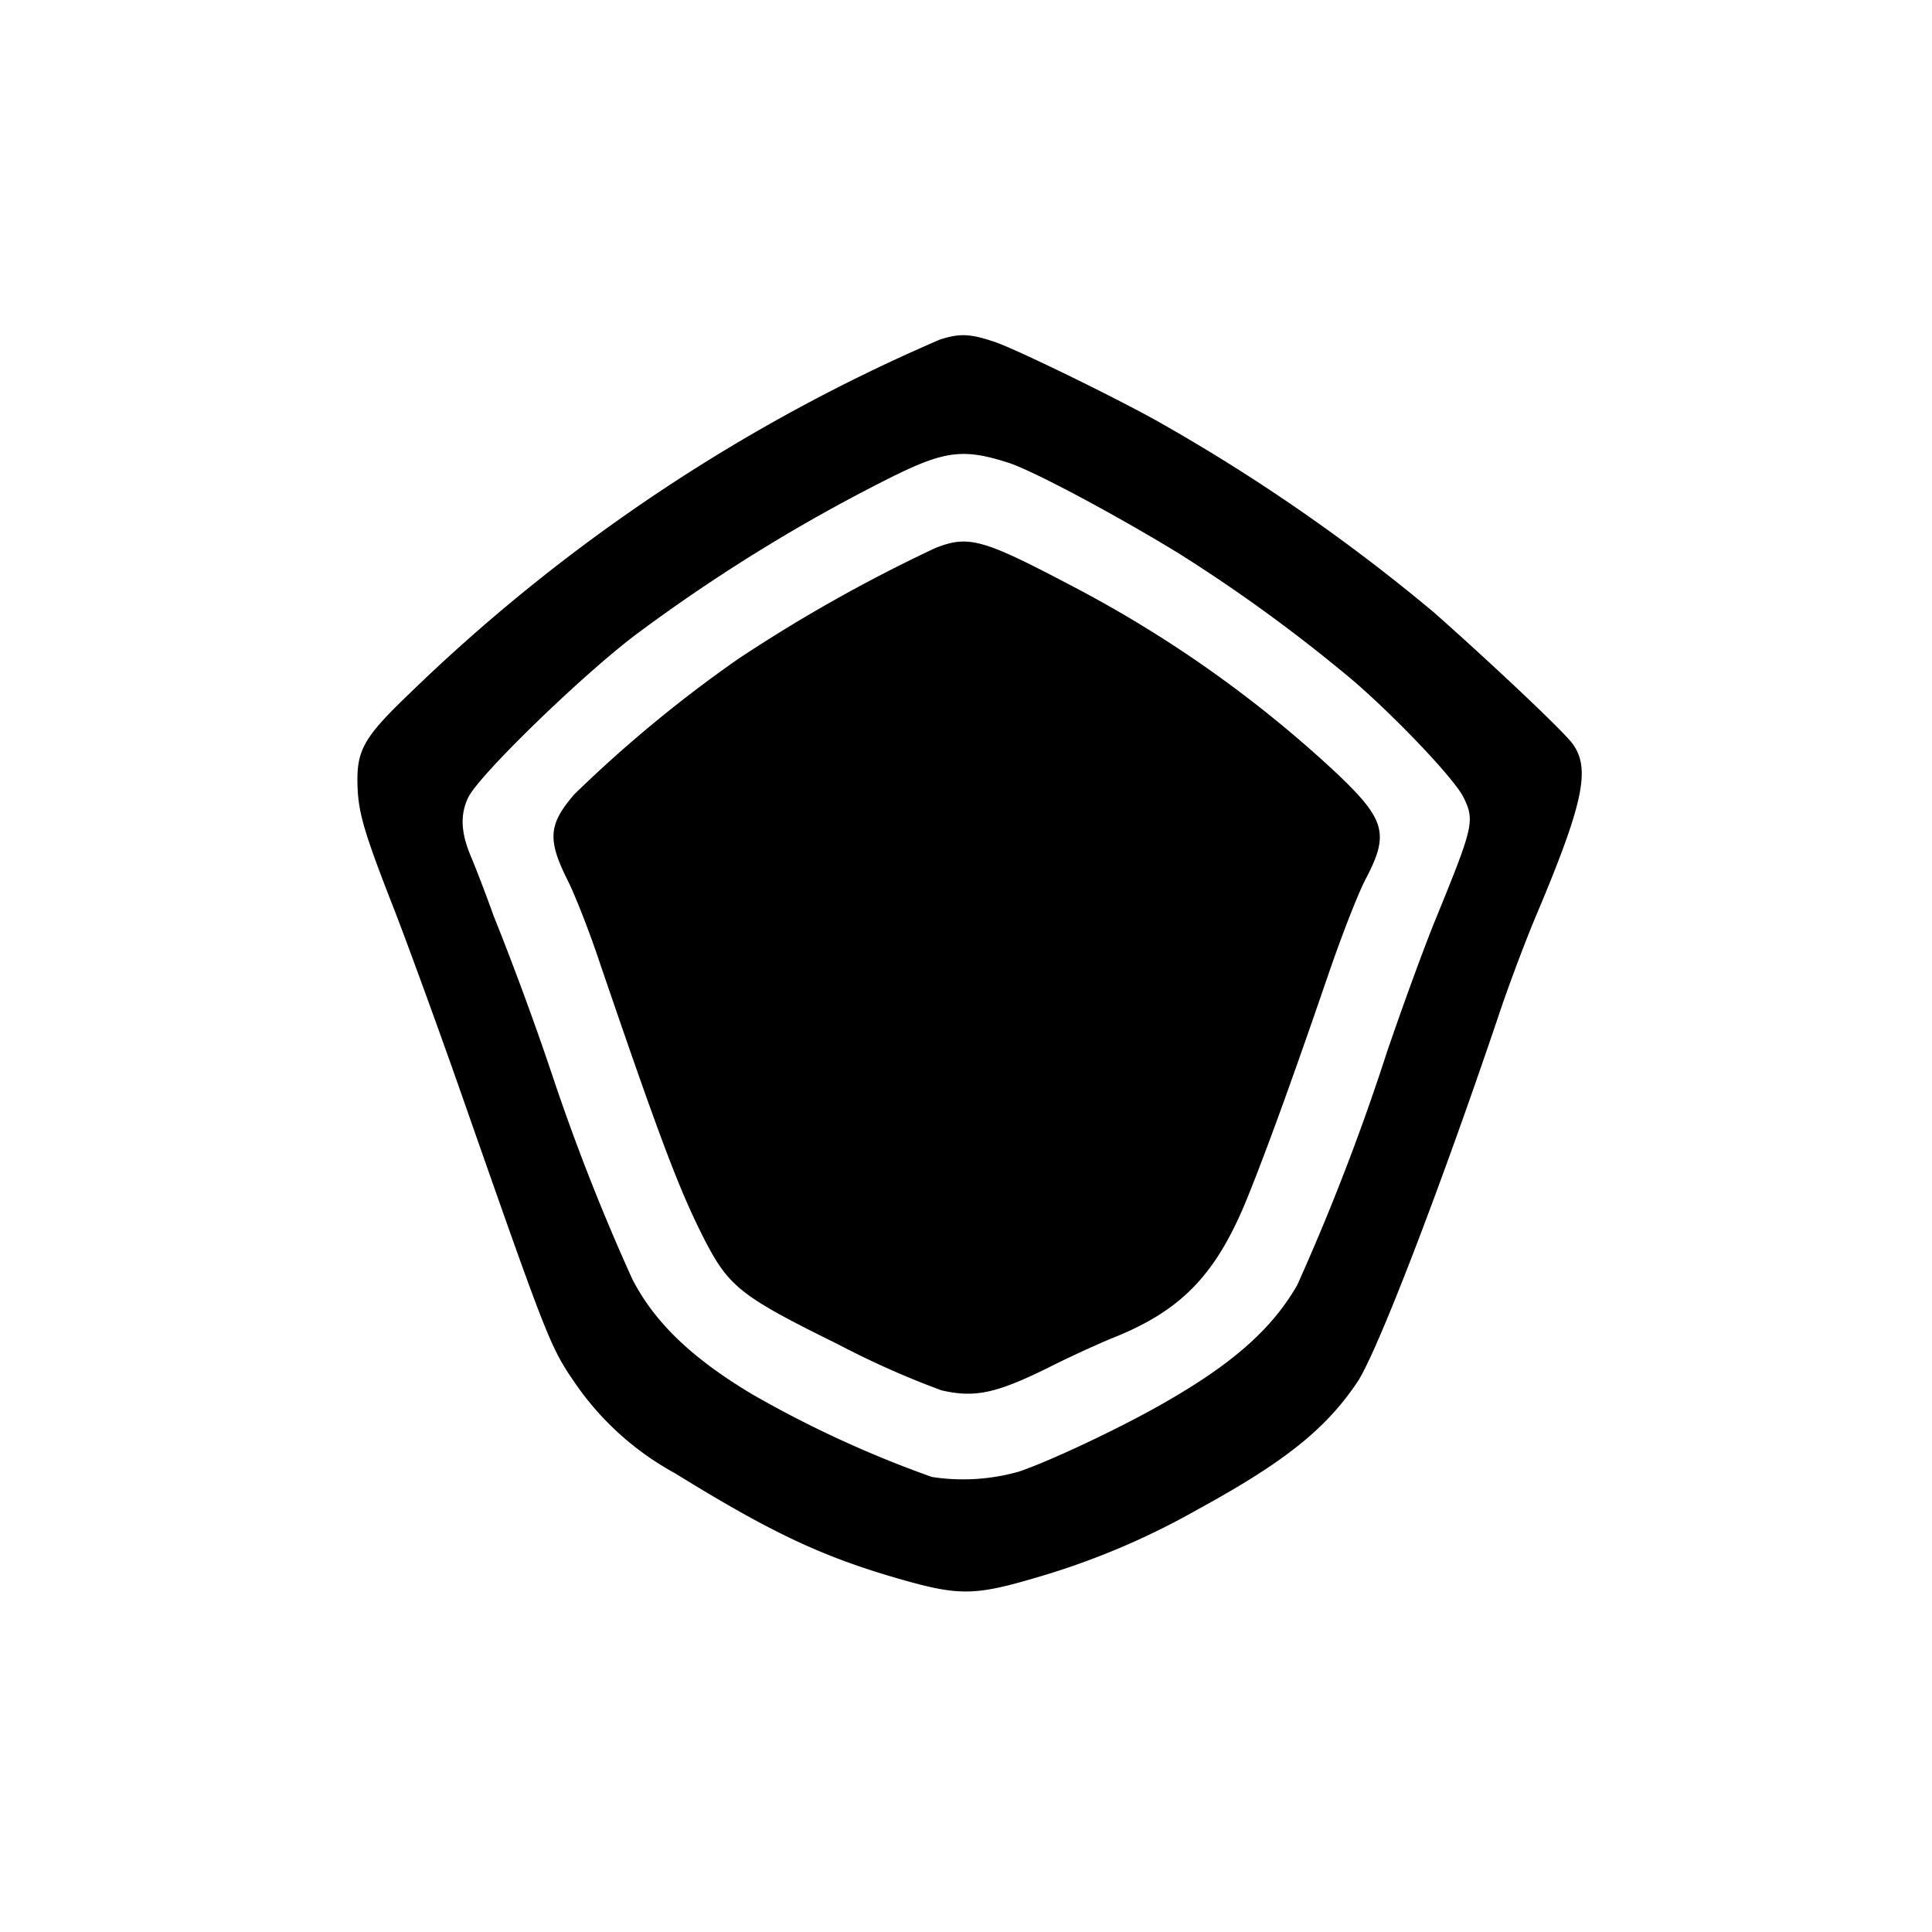 <svg xmlns="http://www.w3.org/2000/svg" version="1.0" viewBox="0 0 560 560">
  <path d="M272.5 98.4a510.2 510.2 0 0 0-154.3 103.1c-12.4 11.9-14.7 15.8-14.6 25 .1 8.7 1.6 14 11 38 4 10.4 13 35 19.8 54.5 24.7 70.5 25.1 71.5 32.7 82.5a83.8 83.8 0 0 0 28.5 25.5c28 17.3 42.7 24.2 64.9 30.6 17.4 5 21.9 5 40.1-.4a217 217 0 0 0 46.6-19.7c25.3-13.8 37.2-23.4 46.3-37 5.6-8.5 23.3-54.2 40.5-105 3.1-9.4 8.1-22.6 11-29.5 13.9-32.9 16.1-43.1 10.9-50.3-2.3-3.4-24.2-24-40.4-38.3a533.6 533.6 0 0 0-80.5-55.6c-13-7.2-40.7-20.7-46.7-22.7-7.1-2.4-10.1-2.5-15.8-.7zm20 35.8c7 2.3 30.5 14.8 49 26.1a456.2 456.2 0 0 1 47.5 34.3c12.2 9.8 32.6 30.9 35.3 36.7 3.2 6.6 2.7 8.5-8 34.7-3.3 8-9.7 25.5-14.3 39a661 661 0 0 1-26 67.5c-7.3 12.7-18.7 22.8-38.7 34.2-12 6.9-32.2 16.5-41.8 19.8a59 59 0 0 1-25.4 1.6 318.5 318.5 0 0 1-52.3-24.1c-17.5-10.5-28.1-20.8-34.5-33.2a616.8 616.8 0 0 1-22.4-56.7 886.7 886.7 0 0 0-17.8-48.6c-2.2-6.1-5.1-13.7-6.5-17-3-7-3.3-12.3-.9-17.3 2.9-6.3 33.2-35.7 48.8-47.4a492 492 0 0 1 73.5-45.3c15.8-7.9 21.3-8.6 34.5-4.3z"/>
  <path d="M271 158.9a447.4 447.4 0 0 0-56.9 32 379.3 379.3 0 0 0-47.6 39.3c-7.6 8.8-7.9 13.2-1.8 25.3 1.9 3.8 6.2 14.6 9.3 24 17.8 52.1 23.1 65.9 30.3 80 7 13.5 10.5 16.3 38.7 30.2a252.7 252.7 0 0 0 29.9 13.3c9.6 2.2 15.7.9 30.4-6.3a325 325 0 0 1 18.5-8.6c20.7-8.1 30.8-18.6 40-41.5 5.8-14.4 13.5-35.8 22.7-62.6 4-11.8 9.1-25 11.4-29.3 6.8-13 5.7-17.1-8.4-30.5a348.8 348.8 0 0 0-76.3-54.1c-26.4-13.9-30.4-15.1-40.2-11.2z"/>
</svg>